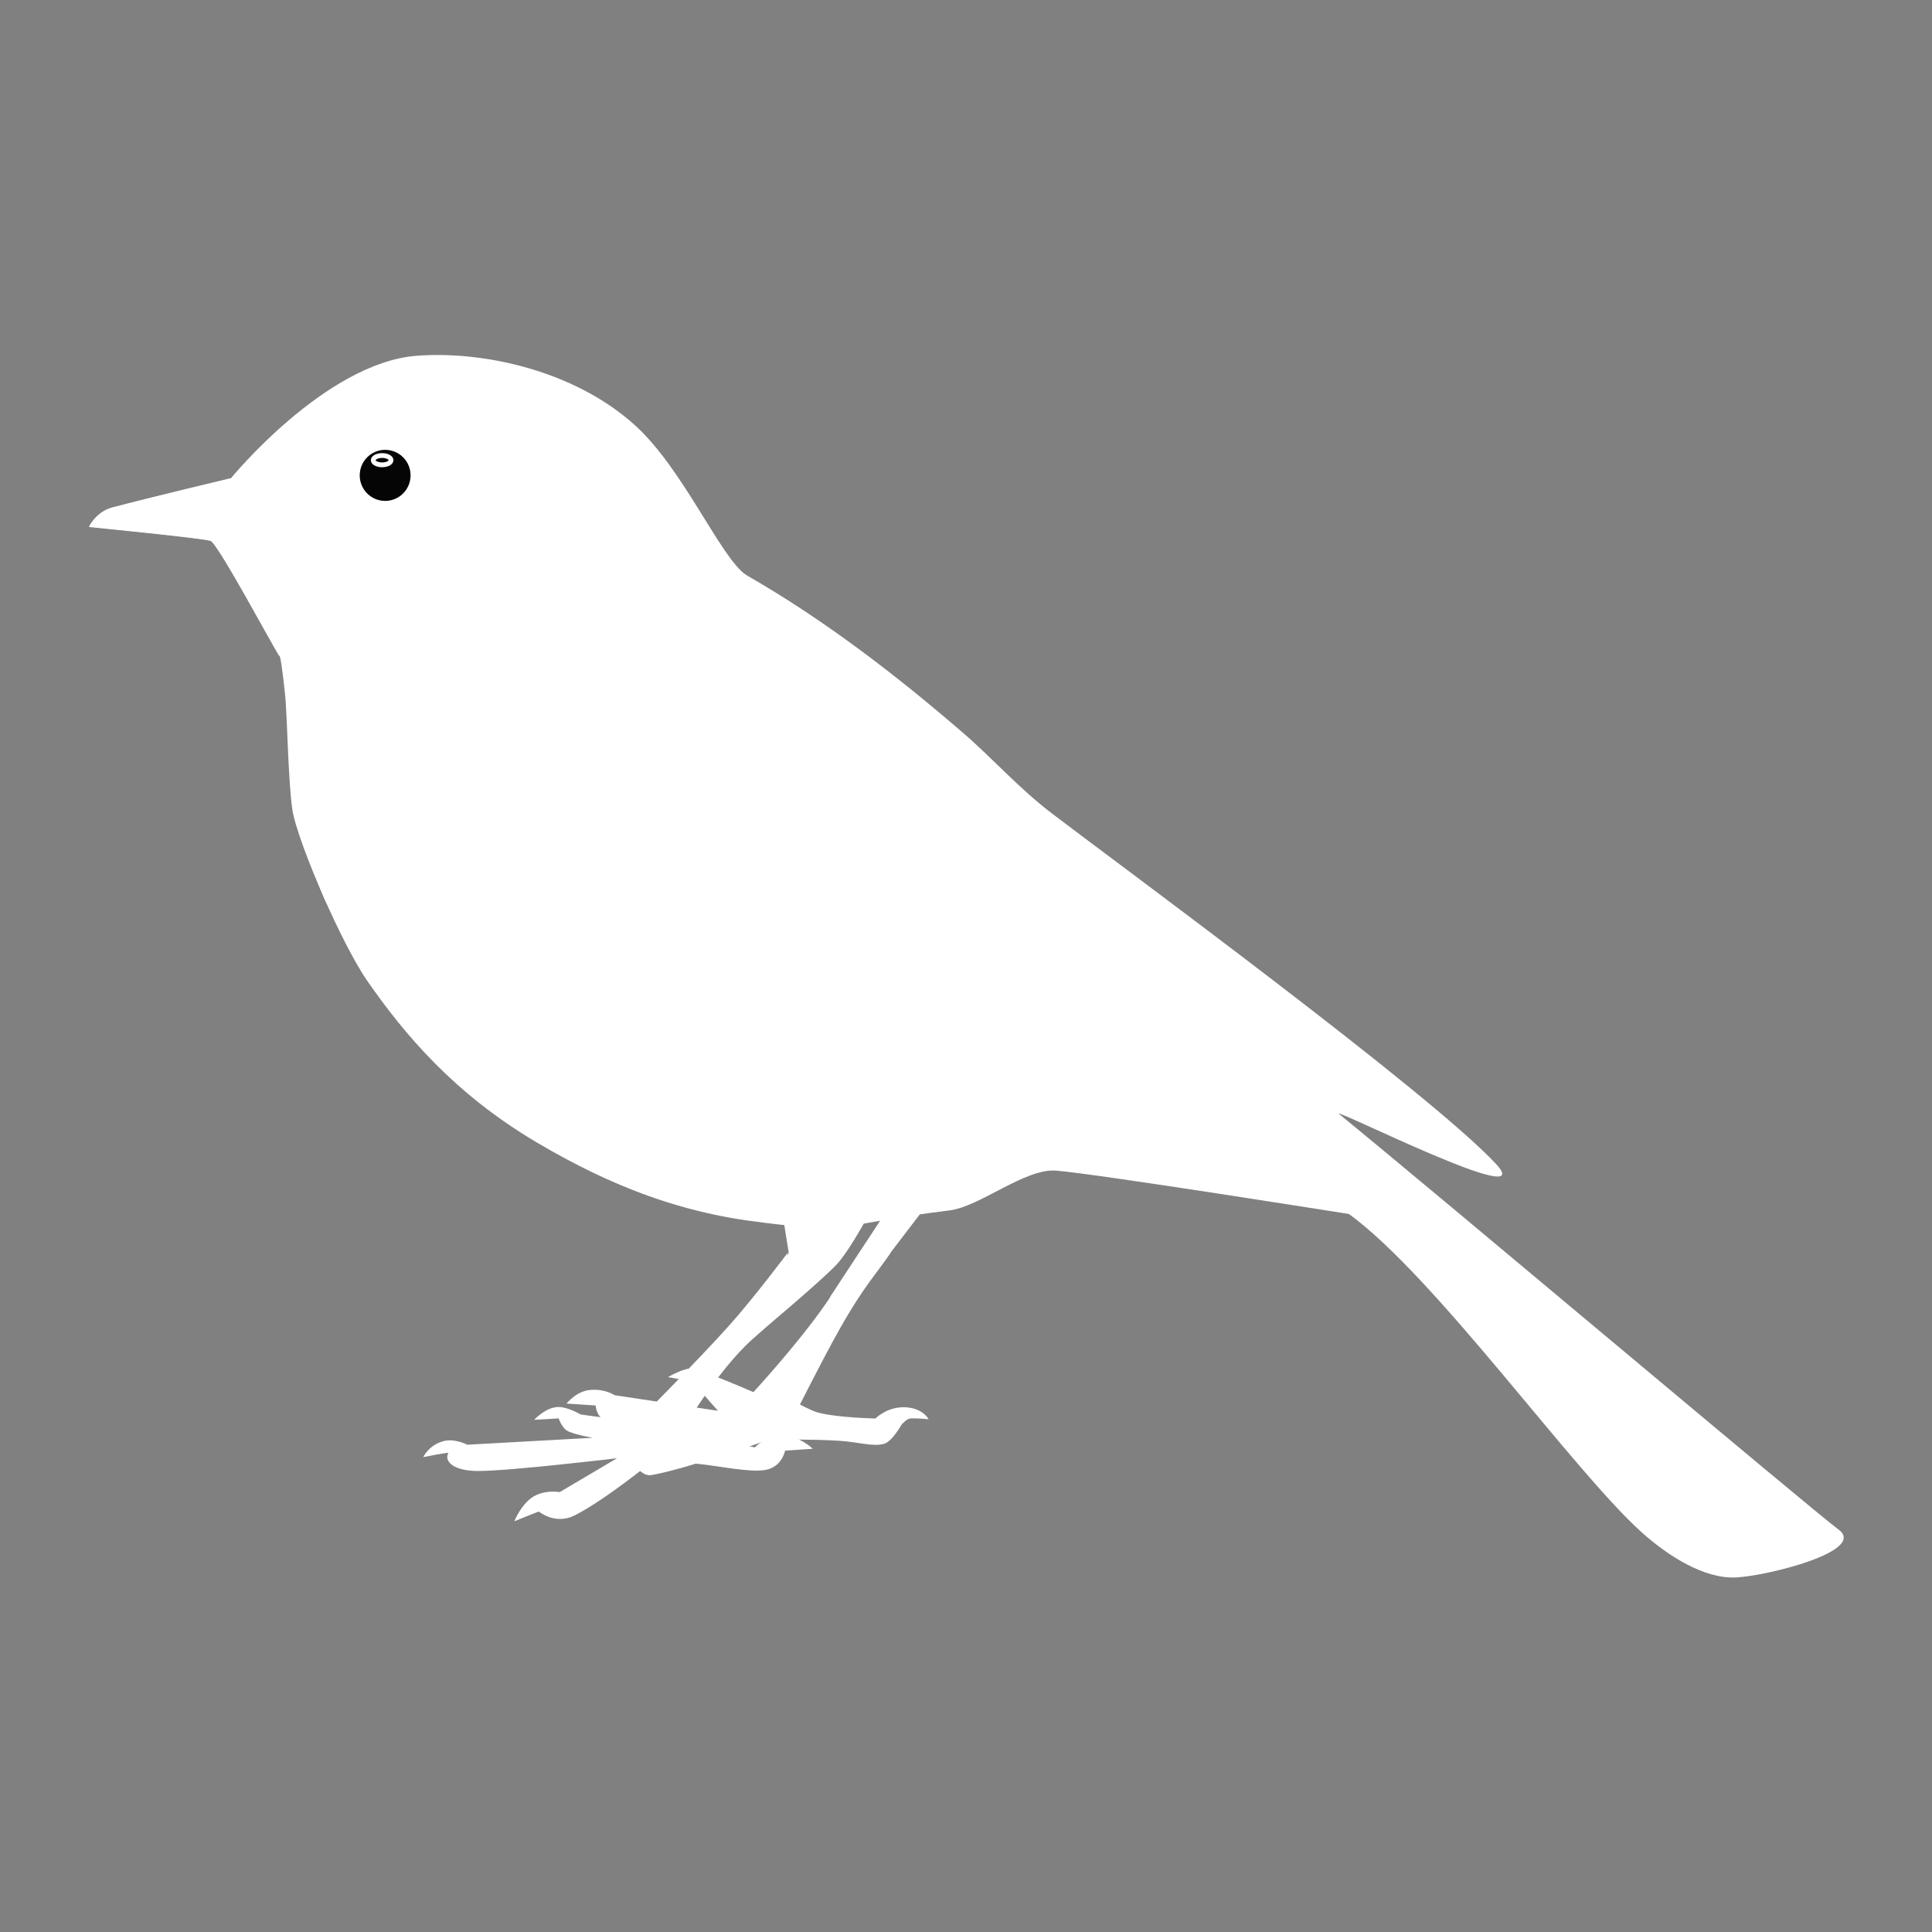 <?xml version="1.0" encoding="UTF-8" standalone="no"?>
<!DOCTYPE svg PUBLIC "-//W3C//DTD SVG 1.1//EN" "http://www.w3.org/Graphics/SVG/1.1/DTD/svg11.dtd">
<svg width="100%" height="100%" viewBox="0 0 1080 1080" version="1.1" xmlns="http://www.w3.org/2000/svg" xmlns:xlink="http://www.w3.org/1999/xlink" xml:space="preserve" xmlns:serif="http://www.serif.com/" style="fill-rule:evenodd;clip-rule:evenodd;stroke-linecap:round;stroke-linejoin:round;stroke-miterlimit:1.5;">
    <rect x="0" y="0" width="1080" height="1080" fill="#808080" stroke="none"/>
    <g id="パーツ一部テスト" transform="matrix(2.811,0,0,2.811,-4323.43,-1165.44)">
        <g transform="matrix(0.356,0,0,0.356,1538.11,414.619)">
            <g id="頭">
                <path d="M359.183,389.379C338.174,410.135 279.158,450.396 250.027,475.069C222.06,498.755 189.296,520.617 181.386,502.801C172.121,481.937 164.34,460.907 163.072,451.947C160.721,435.338 160.216,399.013 159.087,388.312C157.626,374.477 156.399,365.843 155.874,366.392C155.349,366.941 121.688,303.589 117.38,302.1C113.072,300.611 49.567,294.356 49.567,294.356C49.567,294.356 53.459,286.029 62.473,283.625C82.691,278.233 128.656,267.273 128.656,267.273C128.656,267.273 181.425,202.594 232.575,198.684C270.105,195.815 320.732,207.086 354.233,237.252C381.674,261.962 401.855,310.85 416.592,321.177C432.765,332.512 381.339,367.49 359.183,389.379Z" style="fill:white;"/>
            </g>
        </g>
        <g transform="matrix(0.356,0,0,0.356,1538.11,414.619)">
            <g id="体">
                <path d="M406.051,679.9C378.06,674.61 344.163,664.519 299.172,637.836C253.524,610.765 225.929,577.94 205.231,548.264C198.009,537.91 188.569,519.179 180.435,500.648C171.594,480.505 180.463,460.213 191.524,448.231C197.793,441.441 229.844,418.28 260.459,401.644C286.279,387.614 293.373,383.132 310.843,385.527C333.133,388.582 351.621,423.235 385.122,453.402C412.563,478.112 451.946,505.419 467.576,514.338C511.662,539.493 526.26,549.286 571.95,564.425C604.584,575.238 664.721,600.18 680.138,606.335C693.534,611.684 854.73,714.246 854.73,714.246C854.73,714.246 760.693,679.311 757.934,678.815C757.934,678.815 611,655.414 589.584,653.855C572.228,652.593 546.944,674.156 530.077,676.099C524.919,676.693 513.621,678.304 513.621,678.304C513.621,678.304 491.059,707.683 484.772,716.247C481.595,720.575 475.901,729.691 475.901,729.691L463.525,724.382L491.45,681.858L482.307,683.458C482.307,683.458 473.073,700.076 467.167,706.287C457.049,716.927 421.596,746.389 421.596,746.389L416.511,730.874L440.414,699.852L437.914,684.287C437.914,684.287 418.599,682.271 406.051,679.9Z" style="fill:white;"/>
            </g>
        </g>
        <g transform="matrix(0.356,0,0,0.356,1538.11,414.619)">
            <g id="足後ろ">
                <path d="M476.567,712.671C477.481,713.663 487.351,701.285 487.351,701.285L488.81,704.521L497.432,699.609C497.432,699.609 492.732,706.373 488.719,711.651C478.436,725.178 470.878,738.461 464.299,750.579C458.442,761.365 446.654,784.495 446.654,784.495C446.654,784.495 453.144,788.089 457.098,789.103C468.111,791.926 488.81,792.32 488.81,792.32C488.81,792.32 495.721,785.311 506.095,786.093C515.723,786.819 518.508,792.74 518.508,792.74C518.508,792.74 510.369,791.917 507.868,792.399C506.127,792.734 503.5,795.63 503.5,795.63C503.5,795.63 498.146,805.306 493.539,806.511C487.208,808.167 479.667,805.51 468.624,804.772C454.944,803.858 429.589,804.047 429.589,804.047C429.589,804.047 382.83,820.666 363.745,823.931C358.956,824.751 355.388,819.439 355.388,819.439L345.144,823.347C345.144,823.347 346.353,816.398 353.429,813.492C360.152,810.732 363.649,812.384 363.649,812.384L383.065,802.671C383.065,802.671 370.999,800.303 357.594,797.94C351.992,796.952 343.375,796.162 337.771,793.44C332.635,790.944 332.557,785.054 332.557,785.054L316.266,783.987C316.266,783.987 321.814,776.882 329.815,776.338C338.063,775.777 343.09,779.303 343.09,779.303L400.868,788.022C395.264,781.873 386.81,771.78 386.81,771.78L372.95,769.196C372.95,769.196 382.43,763.592 386.761,764.535C394.635,766.25 420.666,777.586 420.666,777.586C420.666,777.586 445.663,750.533 461.224,728.012C467.535,718.879 482.875,695.083 482.875,695.083C482.875,695.083 475.654,711.68 476.567,712.671Z" style="fill:white;"/>
            </g>
        </g>
        <g transform="matrix(1,0,0,1,1337.66,198.864)">
            <g id="尾羽">
                <path d="M466.546,437.162C487.952,454.638 560.33,515.692 566.011,519.918C571.693,524.144 552.053,529.092 545.664,529.429C539.274,529.766 532.125,525.152 526.976,520.567C513.315,508.403 485.73,469.412 468.386,456.976C459.484,450.593 438.288,440.711 430.47,434.599C425.923,431.044 418.551,422.866 419.985,419.682C421.419,416.498 431.911,412.906 437.579,415.061C445.35,418.016 457.138,429.481 466.546,437.162Z" style="fill:white;"/>
            </g>
        </g>
        <g transform="matrix(0.356,0,0,0.356,1538.11,414.619)">
            <g id="ほっぺ">
                <path d="M214.851,283.239C229.815,281.996 243.347,273.764 267.745,276.021C296.816,278.711 320.867,294.516 322.616,322.069C324.177,346.665 322.525,356.067 297.027,374.023C283.5,383.548 254.816,382.617 240.452,377.03C225.426,371.186 203.813,350.238 194.817,338.62C190.291,332.773 174.722,319.523 171.096,310.127C167.516,300.852 170.568,291.917 174.845,289.636C183.586,284.973 201.393,284.357 214.851,283.239Z" style="fill:white;"/>
            </g>
        </g>
        <g transform="matrix(1,0,0,1,1337.66,198.864)">
            <g id="羽">
                <path d="M383.994,430.959C363.486,425.682 339.796,419.933 326.084,410.331C316.502,403.622 310.912,385.686 310.008,375.548C309.128,365.676 308.264,349.367 316.126,342.408C323.987,335.449 343.09,326.845 348.65,330.018C364.334,338.967 378.869,350.229 391.829,361.421C398.222,366.941 402.665,372.234 409.746,377.636C422.582,387.43 484.712,433.039 497.858,447.176C506.763,456.753 465.527,435.942 466.581,437.222C468.033,438.985 443.675,435.367 432.203,434.741C419.426,434.044 399.311,434.9 383.994,430.959Z" style="fill:white;"/>
            </g>
        </g>
        <g transform="matrix(1,0,0,1,1337.66,198.864)">
            <g id="嘴">
                <path d="M246.214,310.841L254.859,319.843C254.859,319.843 242.971,323.497 242.202,323.231C240.67,322.701 218.077,320.476 218.077,320.476C218.077,320.476 219.462,317.513 222.668,316.658C229.861,314.74 246.214,310.841 246.214,310.841Z" style="fill:white;"/>
            </g>
        </g>
        <g transform="matrix(1,0,0,1,1337.66,198.864)">
            <g id="足前">
                <path d="M355.273,470.504C355.513,470.896 358.685,469.544 358.793,469.856C358.942,470.284 355.59,473.637 355.908,474.164C356.196,474.64 358.909,474.179 358.909,474.179C358.909,474.179 352.841,479.524 349.967,482.097C343.085,488.259 335.98,500.286 335.98,500.286L350.505,503.58C350.505,503.58 352.364,501.242 356.37,501.303C359.468,501.351 362.01,503.842 362.01,503.842L356.501,504.218C356.501,504.218 355.998,507.043 353.207,507.908C350.778,508.661 345.681,507.704 341.07,507.066C337.472,506.568 330.207,506.259 330.207,506.259C330.207,506.259 320.774,513.999 314.682,517.082C310.768,519.063 307.552,516.335 307.552,516.335C307.513,516.273 302.657,518.269 302.657,518.269C302.657,518.269 304.194,514.371 306.958,513.082C309.328,511.977 311.675,512.469 311.675,512.469L323.084,505.726C323.084,505.726 302.152,508.223 295.626,508.262C290.286,508.293 288.653,506.167 289.558,504.684C289.687,504.473 284.546,505.504 284.546,505.504C284.546,505.504 285.652,503.097 288.582,502.327C290.846,501.732 293.3,503.037 293.3,503.037L318.276,501.658C318.276,501.658 315.224,501.156 313.469,500.422C312.151,499.871 311.483,497.808 311.483,497.808L306.613,498.079C306.613,498.079 308.92,495.543 311.434,495.534C313.313,495.527 315.849,497.025 315.849,497.025L326.943,498.546C326.943,498.546 338.737,486.737 345.356,479.362C350.248,473.911 357.134,464.735 357.134,464.735C357.134,464.735 354.864,469.835 355.273,470.504Z" style="fill:white;"/>
            </g>
        </g>
        <g id="目">
            <g transform="matrix(1.233,0,0,1.221,-380.264,-137.043)">
                <ellipse cx="1617.92" cy="529.22" rx="4.486" ry="4.545" style="fill:rgb(5,5,5);stroke:white;stroke-width:0.77px;"/>
            </g>
            <g transform="matrix(1,0,0,1,-13.108,-0.689)">
                <ellipse cx="1627.14" cy="506.802" rx="1.771" ry="0.925" style="fill:rgb(5,5,5);stroke:white;stroke-width:0.95px;"/>
            </g>
        </g>
    </g>
</svg>
